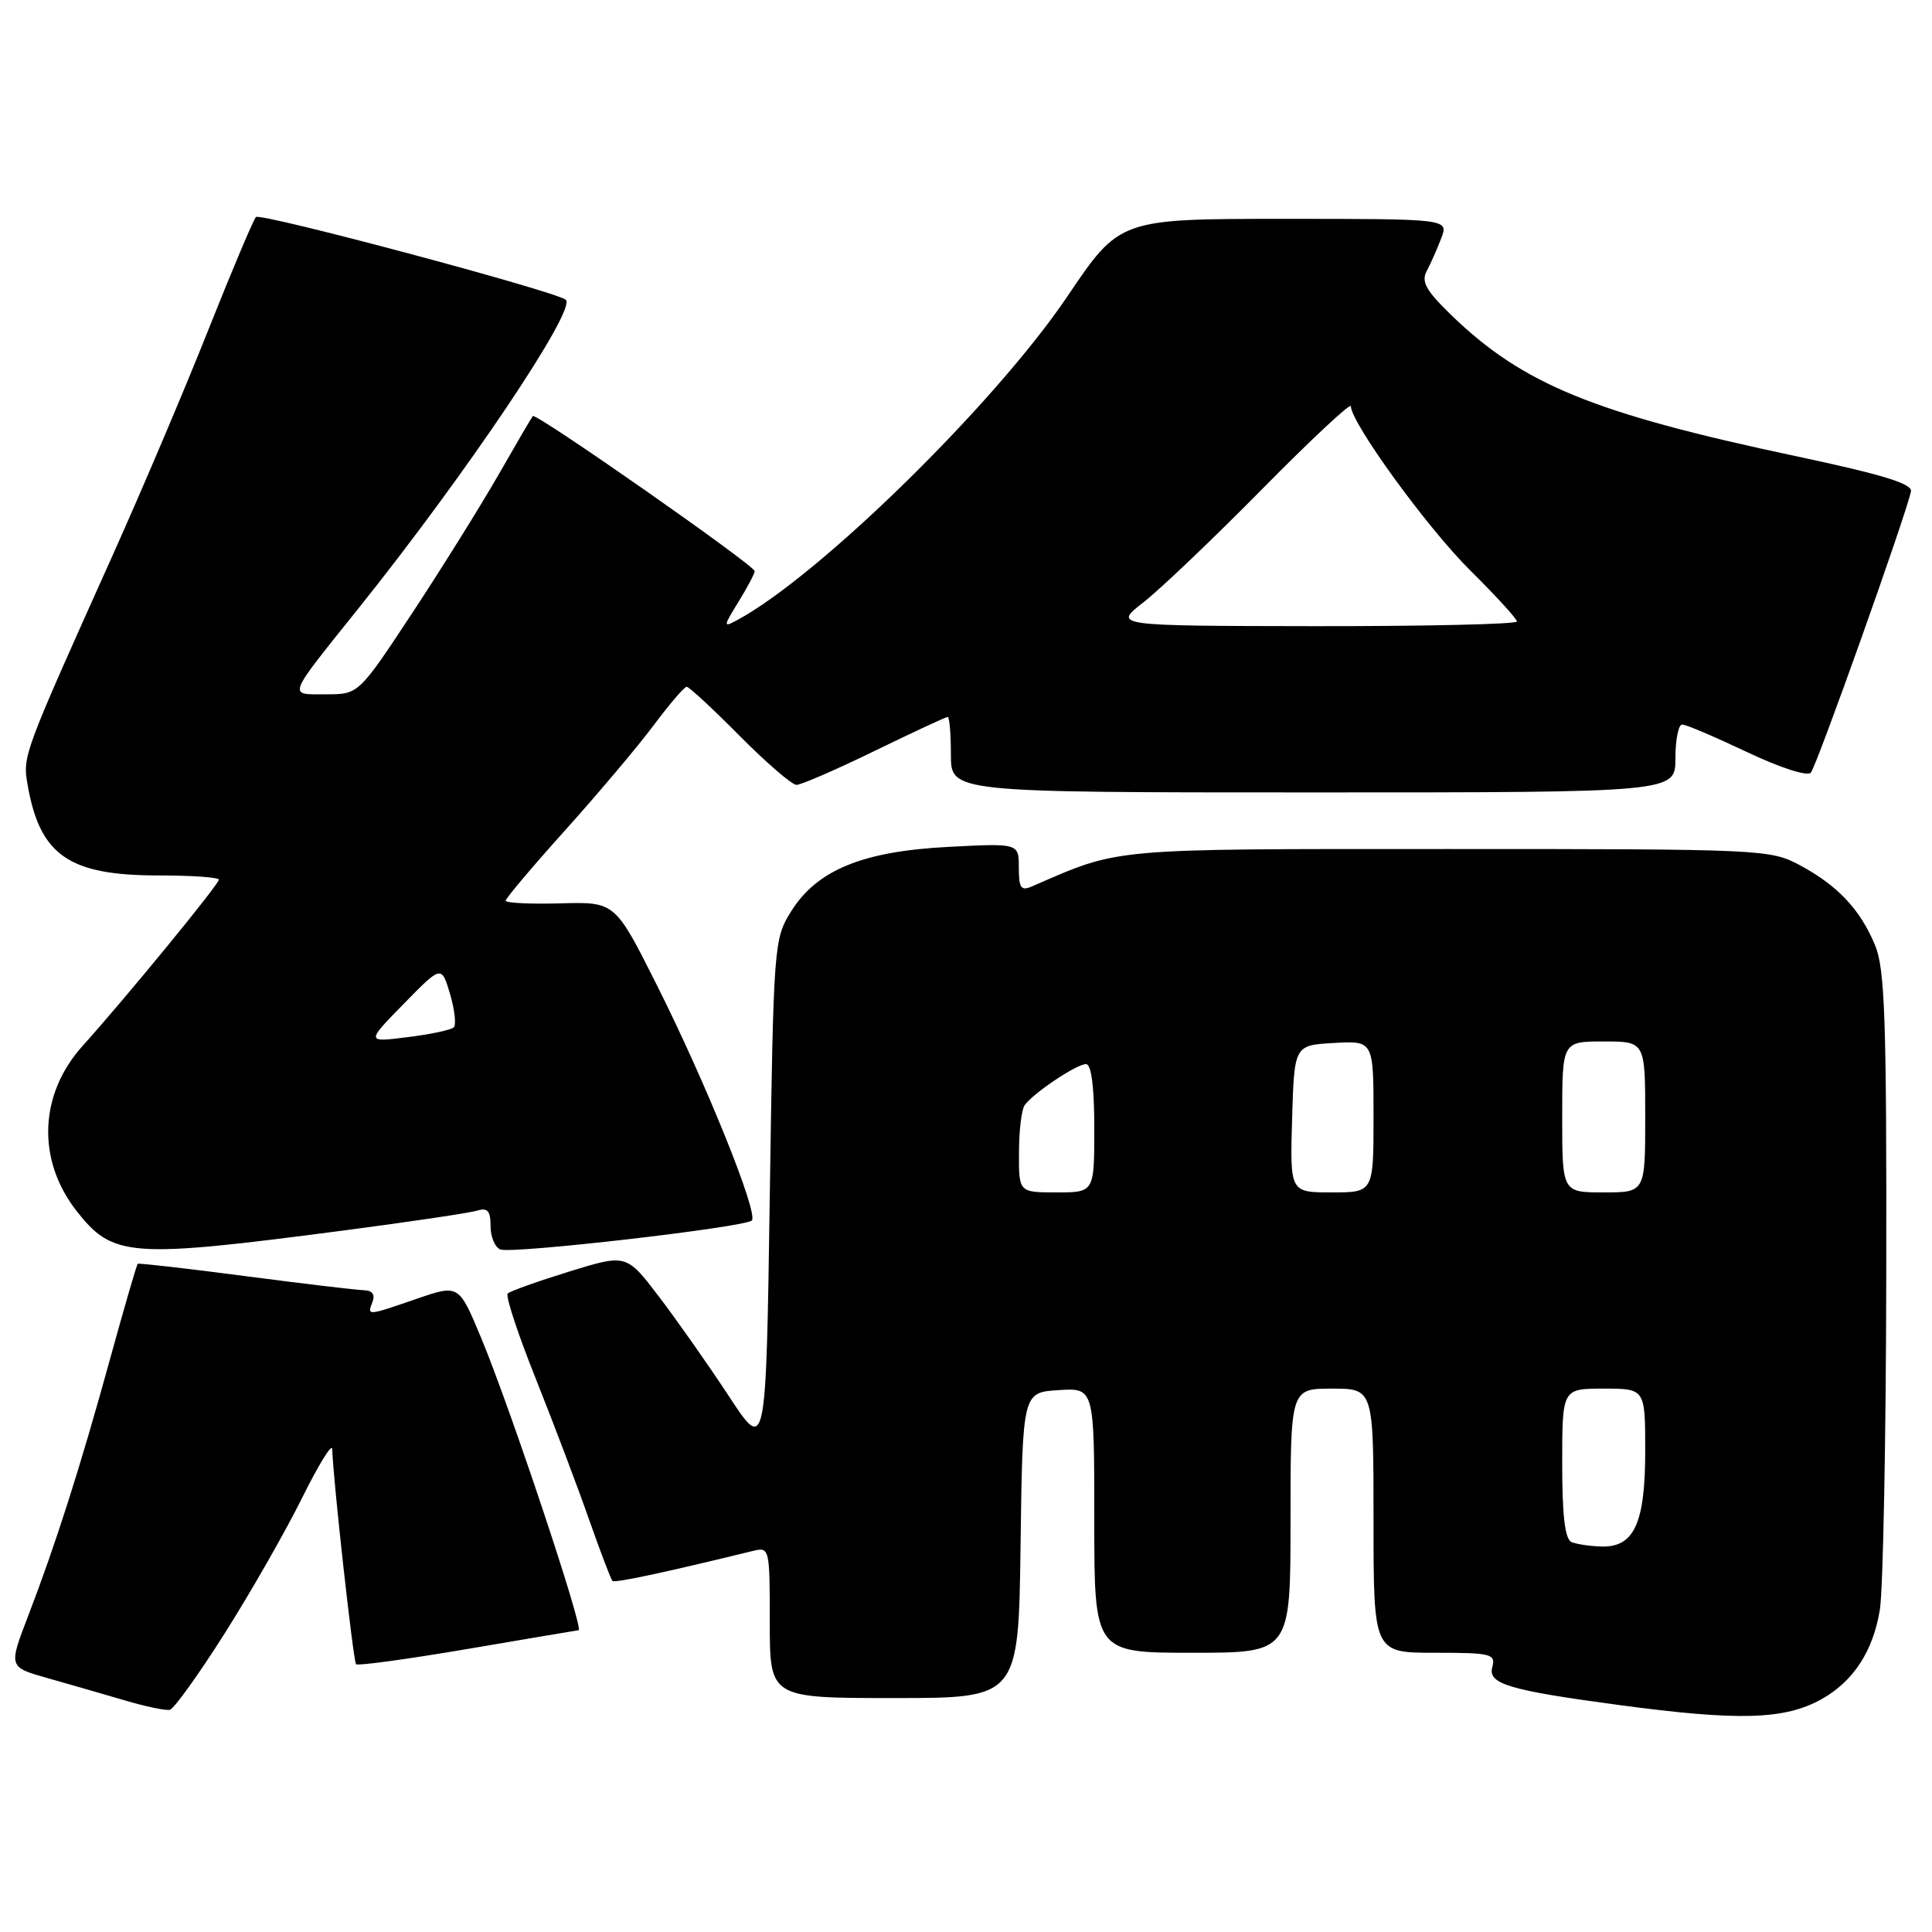 <?xml version="1.0" encoding="UTF-8" standalone="no"?>
<!DOCTYPE svg PUBLIC "-//W3C//DTD SVG 1.1//EN" "http://www.w3.org/Graphics/SVG/1.1/DTD/svg11.dtd" >
<svg xmlns="http://www.w3.org/2000/svg" xmlns:xlink="http://www.w3.org/1999/xlink" version="1.1" viewBox="0 0 256 256">
 <g >
 <path fill="currentColor"
d=" M 241.40 225.13 C 245.60 222.76 248.19 218.79 249.09 213.31 C 249.52 210.67 249.91 190.60 249.94 168.72 C 249.99 134.98 249.76 128.37 248.45 125.23 C 246.47 120.49 243.52 117.35 238.50 114.65 C 234.58 112.55 233.60 112.50 192.00 112.50 C 146.56 112.50 148.56 112.32 136.75 117.45 C 135.29 118.09 135.00 117.68 135.00 114.97 C 135.00 111.73 135.00 111.73 125.62 112.22 C 114.23 112.81 108.22 115.30 104.79 120.82 C 102.55 124.42 102.49 125.24 102.00 158.50 C 101.50 192.50 101.50 192.50 96.58 185.00 C 93.87 180.88 89.71 174.95 87.33 171.83 C 83.00 166.15 83.00 166.15 75.42 168.49 C 71.25 169.78 67.58 171.09 67.27 171.40 C 66.96 171.71 68.64 176.81 71.01 182.73 C 73.37 188.65 76.54 197.01 78.04 201.31 C 79.55 205.60 80.95 209.28 81.15 209.48 C 81.45 209.78 87.94 208.40 99.75 205.51 C 101.97 204.97 102.00 205.09 102.00 214.98 C 102.00 225.00 102.00 225.00 118.48 225.00 C 134.96 225.00 134.96 225.00 135.23 204.75 C 135.50 184.50 135.50 184.50 140.25 184.20 C 145.00 183.89 145.00 183.89 145.00 201.45 C 145.00 219.00 145.00 219.00 158.00 219.00 C 171.00 219.00 171.00 219.00 171.00 201.50 C 171.00 184.00 171.00 184.00 176.50 184.00 C 182.00 184.00 182.00 184.00 182.00 201.50 C 182.00 219.00 182.00 219.00 190.12 219.00 C 197.66 219.00 198.20 219.14 197.73 220.94 C 197.15 223.13 199.97 223.97 214.50 225.92 C 230.43 228.06 236.50 227.88 241.40 225.13 Z  M 29.78 216.42 C 33.24 210.96 37.84 202.90 40.02 198.50 C 42.20 194.10 44.00 191.18 44.02 192.00 C 44.13 195.98 46.81 220.14 47.18 220.52 C 47.42 220.75 54.11 219.83 62.05 218.48 C 70.00 217.13 76.58 216.01 76.67 216.01 C 77.42 215.97 67.64 186.62 63.78 177.34 C 60.80 170.18 60.80 170.18 55.24 172.09 C 48.57 174.39 48.64 174.38 49.36 172.50 C 49.73 171.53 49.33 170.99 48.22 170.96 C 47.27 170.94 40.20 170.10 32.50 169.09 C 24.80 168.08 18.39 167.35 18.25 167.46 C 18.11 167.58 16.46 173.26 14.58 180.08 C 10.66 194.33 7.38 204.63 3.70 214.20 C 1.13 220.90 1.13 220.90 6.31 222.36 C 9.17 223.17 13.75 224.49 16.50 225.30 C 19.25 226.12 21.95 226.68 22.50 226.56 C 23.05 226.44 26.33 221.87 29.78 216.42 Z  M 45.50 163.05 C 54.30 161.90 62.29 160.71 63.25 160.41 C 64.61 159.99 65.00 160.45 65.00 162.46 C 65.00 163.89 65.59 165.29 66.30 165.56 C 67.90 166.17 98.72 162.62 99.62 161.72 C 100.53 160.80 93.55 143.49 87.02 130.50 C 81.50 119.50 81.50 119.50 74.25 119.70 C 70.26 119.81 67.00 119.65 67.00 119.35 C 67.00 119.04 70.58 114.80 74.96 109.93 C 79.34 105.05 84.61 98.80 86.67 96.03 C 88.74 93.26 90.68 91.00 90.99 91.00 C 91.30 91.00 94.46 93.92 98.00 97.50 C 101.54 101.07 104.94 104.00 105.54 104.00 C 106.15 104.00 110.81 101.98 115.89 99.50 C 120.98 97.03 125.33 95.00 125.57 95.00 C 125.81 95.00 126.00 97.25 126.00 100.00 C 126.00 105.00 126.00 105.00 174.00 105.00 C 222.00 105.00 222.00 105.00 222.00 100.50 C 222.00 98.03 222.40 96.00 222.90 96.00 C 223.39 96.00 227.24 97.64 231.46 99.64 C 235.82 101.71 239.47 102.90 239.94 102.39 C 240.70 101.57 252.56 68.25 253.21 65.12 C 253.43 64.10 249.47 62.89 238.00 60.45 C 211.15 54.76 201.79 50.93 192.30 41.75 C 188.95 38.50 188.29 37.32 189.05 35.91 C 189.57 34.93 190.44 32.98 190.97 31.57 C 191.95 29.00 191.95 29.00 170.16 29.00 C 148.36 29.00 148.36 29.00 141.45 39.25 C 131.84 53.50 108.47 76.39 97.62 82.20 C 95.82 83.17 95.83 83.01 97.85 79.75 C 99.03 77.83 100.00 76.00 100.00 75.68 C 100.00 74.92 71.00 54.65 70.60 55.13 C 70.43 55.33 68.36 58.88 66.00 63.00 C 63.63 67.12 58.51 75.34 54.61 81.25 C 47.52 92.00 47.52 92.00 43.20 92.00 C 38.11 92.00 37.86 92.65 47.59 80.50 C 61.86 62.67 76.45 40.94 74.97 39.72 C 73.57 38.58 34.47 28.14 33.91 28.76 C 33.55 29.17 30.74 35.83 27.66 43.57 C 24.59 51.32 18.86 64.82 14.93 73.57 C 3.00 100.13 2.99 100.16 3.66 104.00 C 5.28 113.33 9.13 116.00 20.95 116.00 C 25.38 116.00 29.00 116.25 29.00 116.56 C 29.00 117.19 16.60 132.31 10.96 138.57 C 5.16 145.00 4.85 153.72 10.17 160.49 C 14.98 166.60 17.16 166.76 45.50 163.05 Z  M 208.25 204.34 C 207.37 203.98 207.00 200.91 207.00 193.92 C 207.00 184.00 207.00 184.00 212.50 184.00 C 218.00 184.00 218.00 184.00 218.00 192.28 C 218.00 201.85 216.53 205.05 212.19 204.92 C 210.71 204.88 208.94 204.62 208.25 204.34 Z  M 135.02 152.75 C 135.02 149.86 135.36 147.03 135.77 146.45 C 136.87 144.87 142.65 141.00 143.90 141.00 C 144.61 141.00 145.00 144.01 145.00 149.50 C 145.00 158.00 145.00 158.00 140.00 158.00 C 135.00 158.00 135.00 158.00 135.02 152.75 Z  M 171.21 148.25 C 171.50 138.50 171.50 138.50 176.75 138.20 C 182.00 137.90 182.00 137.90 182.00 147.95 C 182.00 158.00 182.00 158.00 176.46 158.00 C 170.93 158.00 170.93 158.00 171.21 148.25 Z  M 207.00 148.00 C 207.00 138.00 207.00 138.00 212.50 138.00 C 218.00 138.00 218.00 138.00 218.00 148.00 C 218.00 158.00 218.00 158.00 212.50 158.00 C 207.00 158.00 207.00 158.00 207.00 148.00 Z  M 53.50 133.01 C 58.50 127.90 58.50 127.90 59.63 131.70 C 60.25 133.79 60.47 135.78 60.13 136.13 C 59.78 136.47 57.02 137.06 54.00 137.43 C 48.50 138.12 48.50 138.12 53.50 133.01 Z  M 151.50 79.82 C 153.70 78.11 160.79 71.35 167.25 64.80 C 173.71 58.25 179.00 53.31 179.00 53.82 C 179.00 56.01 189.16 70.00 194.83 75.60 C 198.22 78.96 201.00 82.00 201.00 82.35 C 201.00 82.71 188.96 82.98 174.25 82.97 C 147.50 82.93 147.50 82.93 151.50 79.82 Z "/>
</g>
</svg>